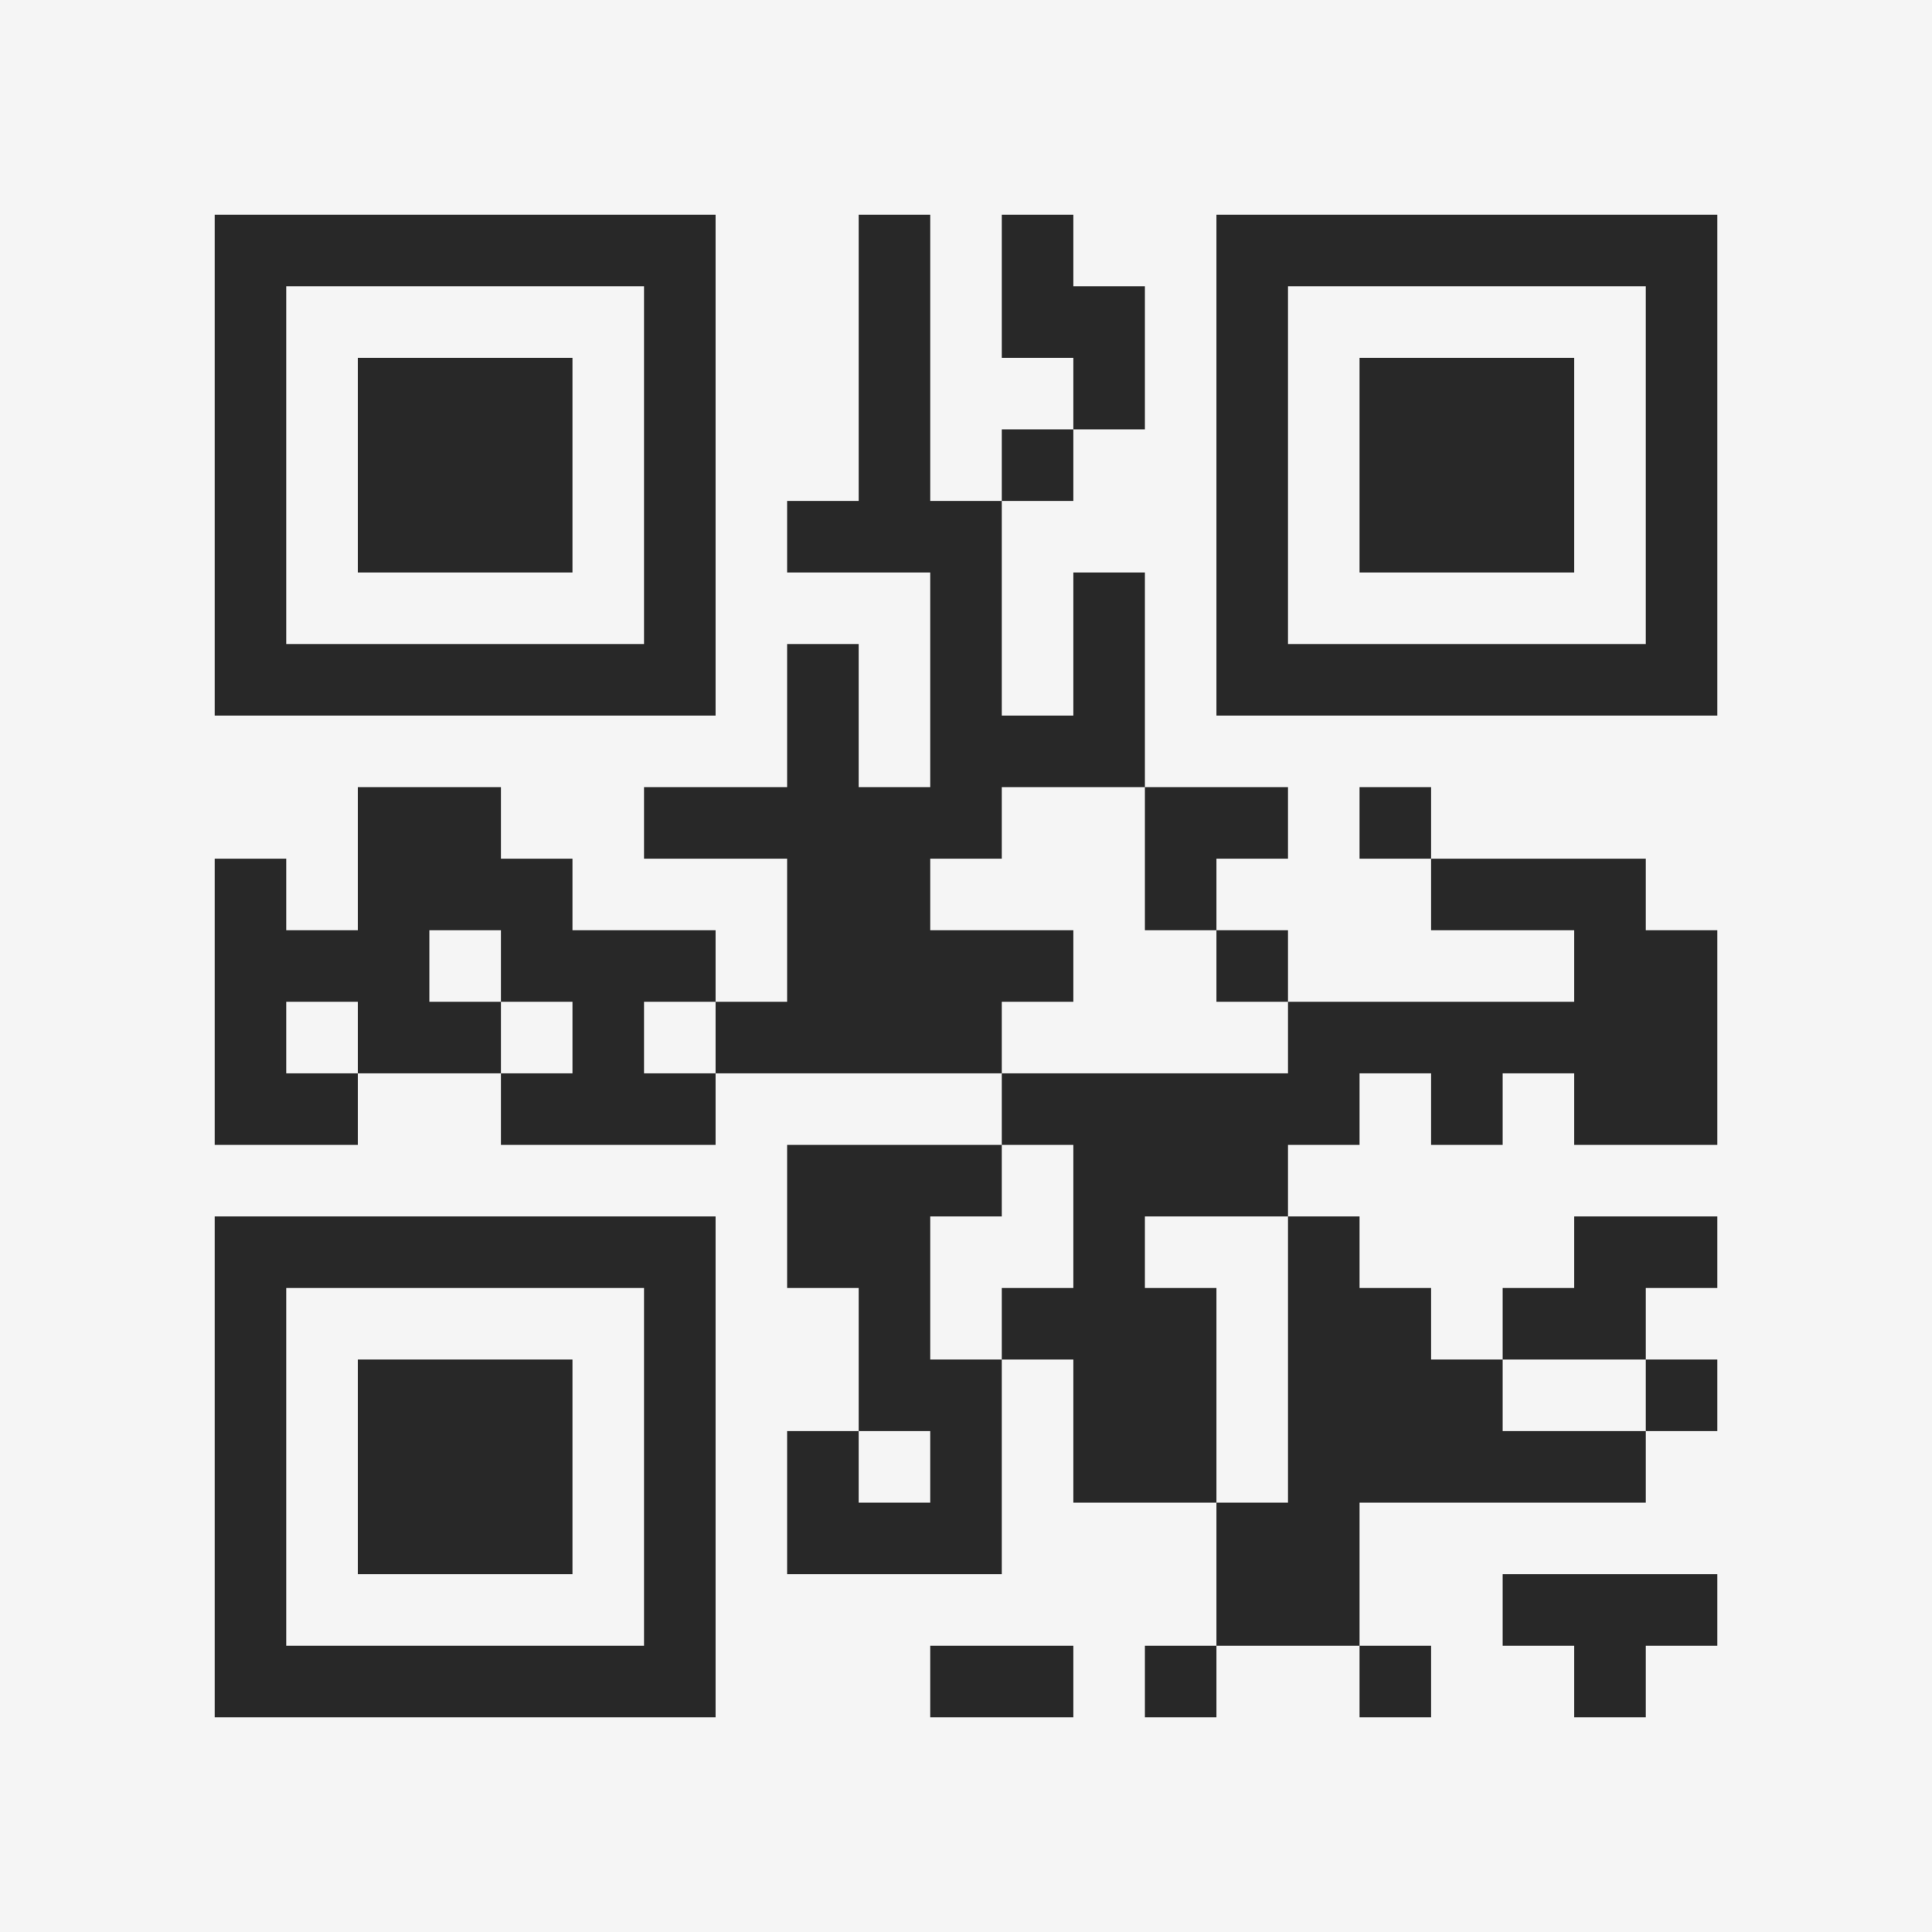 <?xml version="1.0" encoding="UTF-8"?>
<svg xmlns="http://www.w3.org/2000/svg" version="1.1" width="400" height="400" viewBox="0 0 400 400"><rect x="0" y="0" width="400" height="400" fill="#f5f5f5"/><g transform="scale(14.815)"><g transform="translate(3,3)"><path fill-rule="evenodd" d="M9 0L9 4L8 4L8 5L10 5L10 8L9 8L9 6L8 6L8 8L6 8L6 9L8 9L8 11L7 11L7 10L5 10L5 9L4 9L4 8L2 8L2 10L1 10L1 9L0 9L0 13L2 13L2 12L4 12L4 13L7 13L7 12L11 12L11 13L8 13L8 15L9 15L9 17L8 17L8 19L11 19L11 16L12 16L12 18L14 18L14 20L13 20L13 21L14 21L14 20L16 20L16 21L17 21L17 20L16 20L16 18L20 18L20 17L21 17L21 16L20 16L20 15L21 15L21 14L19 14L19 15L18 15L18 16L17 16L17 15L16 15L16 14L15 14L15 13L16 13L16 12L17 12L17 13L18 13L18 12L19 12L19 13L21 13L21 10L20 10L20 9L17 9L17 8L16 8L16 9L17 9L17 10L19 10L19 11L15 11L15 10L14 10L14 9L15 9L15 8L13 8L13 5L12 5L12 7L11 7L11 4L12 4L12 3L13 3L13 1L12 1L12 0L11 0L11 2L12 2L12 3L11 3L11 4L10 4L10 0ZM11 8L11 9L10 9L10 10L12 10L12 11L11 11L11 12L15 12L15 11L14 11L14 10L13 10L13 8ZM3 10L3 11L4 11L4 12L5 12L5 11L4 11L4 10ZM1 11L1 12L2 12L2 11ZM6 11L6 12L7 12L7 11ZM11 13L11 14L10 14L10 16L11 16L11 15L12 15L12 13ZM13 14L13 15L14 15L14 18L15 18L15 14ZM18 16L18 17L20 17L20 16ZM9 17L9 18L10 18L10 17ZM18 19L18 20L19 20L19 21L20 21L20 20L21 20L21 19ZM10 20L10 21L12 21L12 20ZM0 0L0 7L7 7L7 0ZM1 1L1 6L6 6L6 1ZM2 2L2 5L5 5L5 2ZM14 0L14 7L21 7L21 0ZM15 1L15 6L20 6L20 1ZM16 2L16 5L19 5L19 2ZM0 14L0 21L7 21L7 14ZM1 15L1 20L6 20L6 15ZM2 16L2 19L5 19L5 16Z" fill="#282828"/></g></g></svg>
